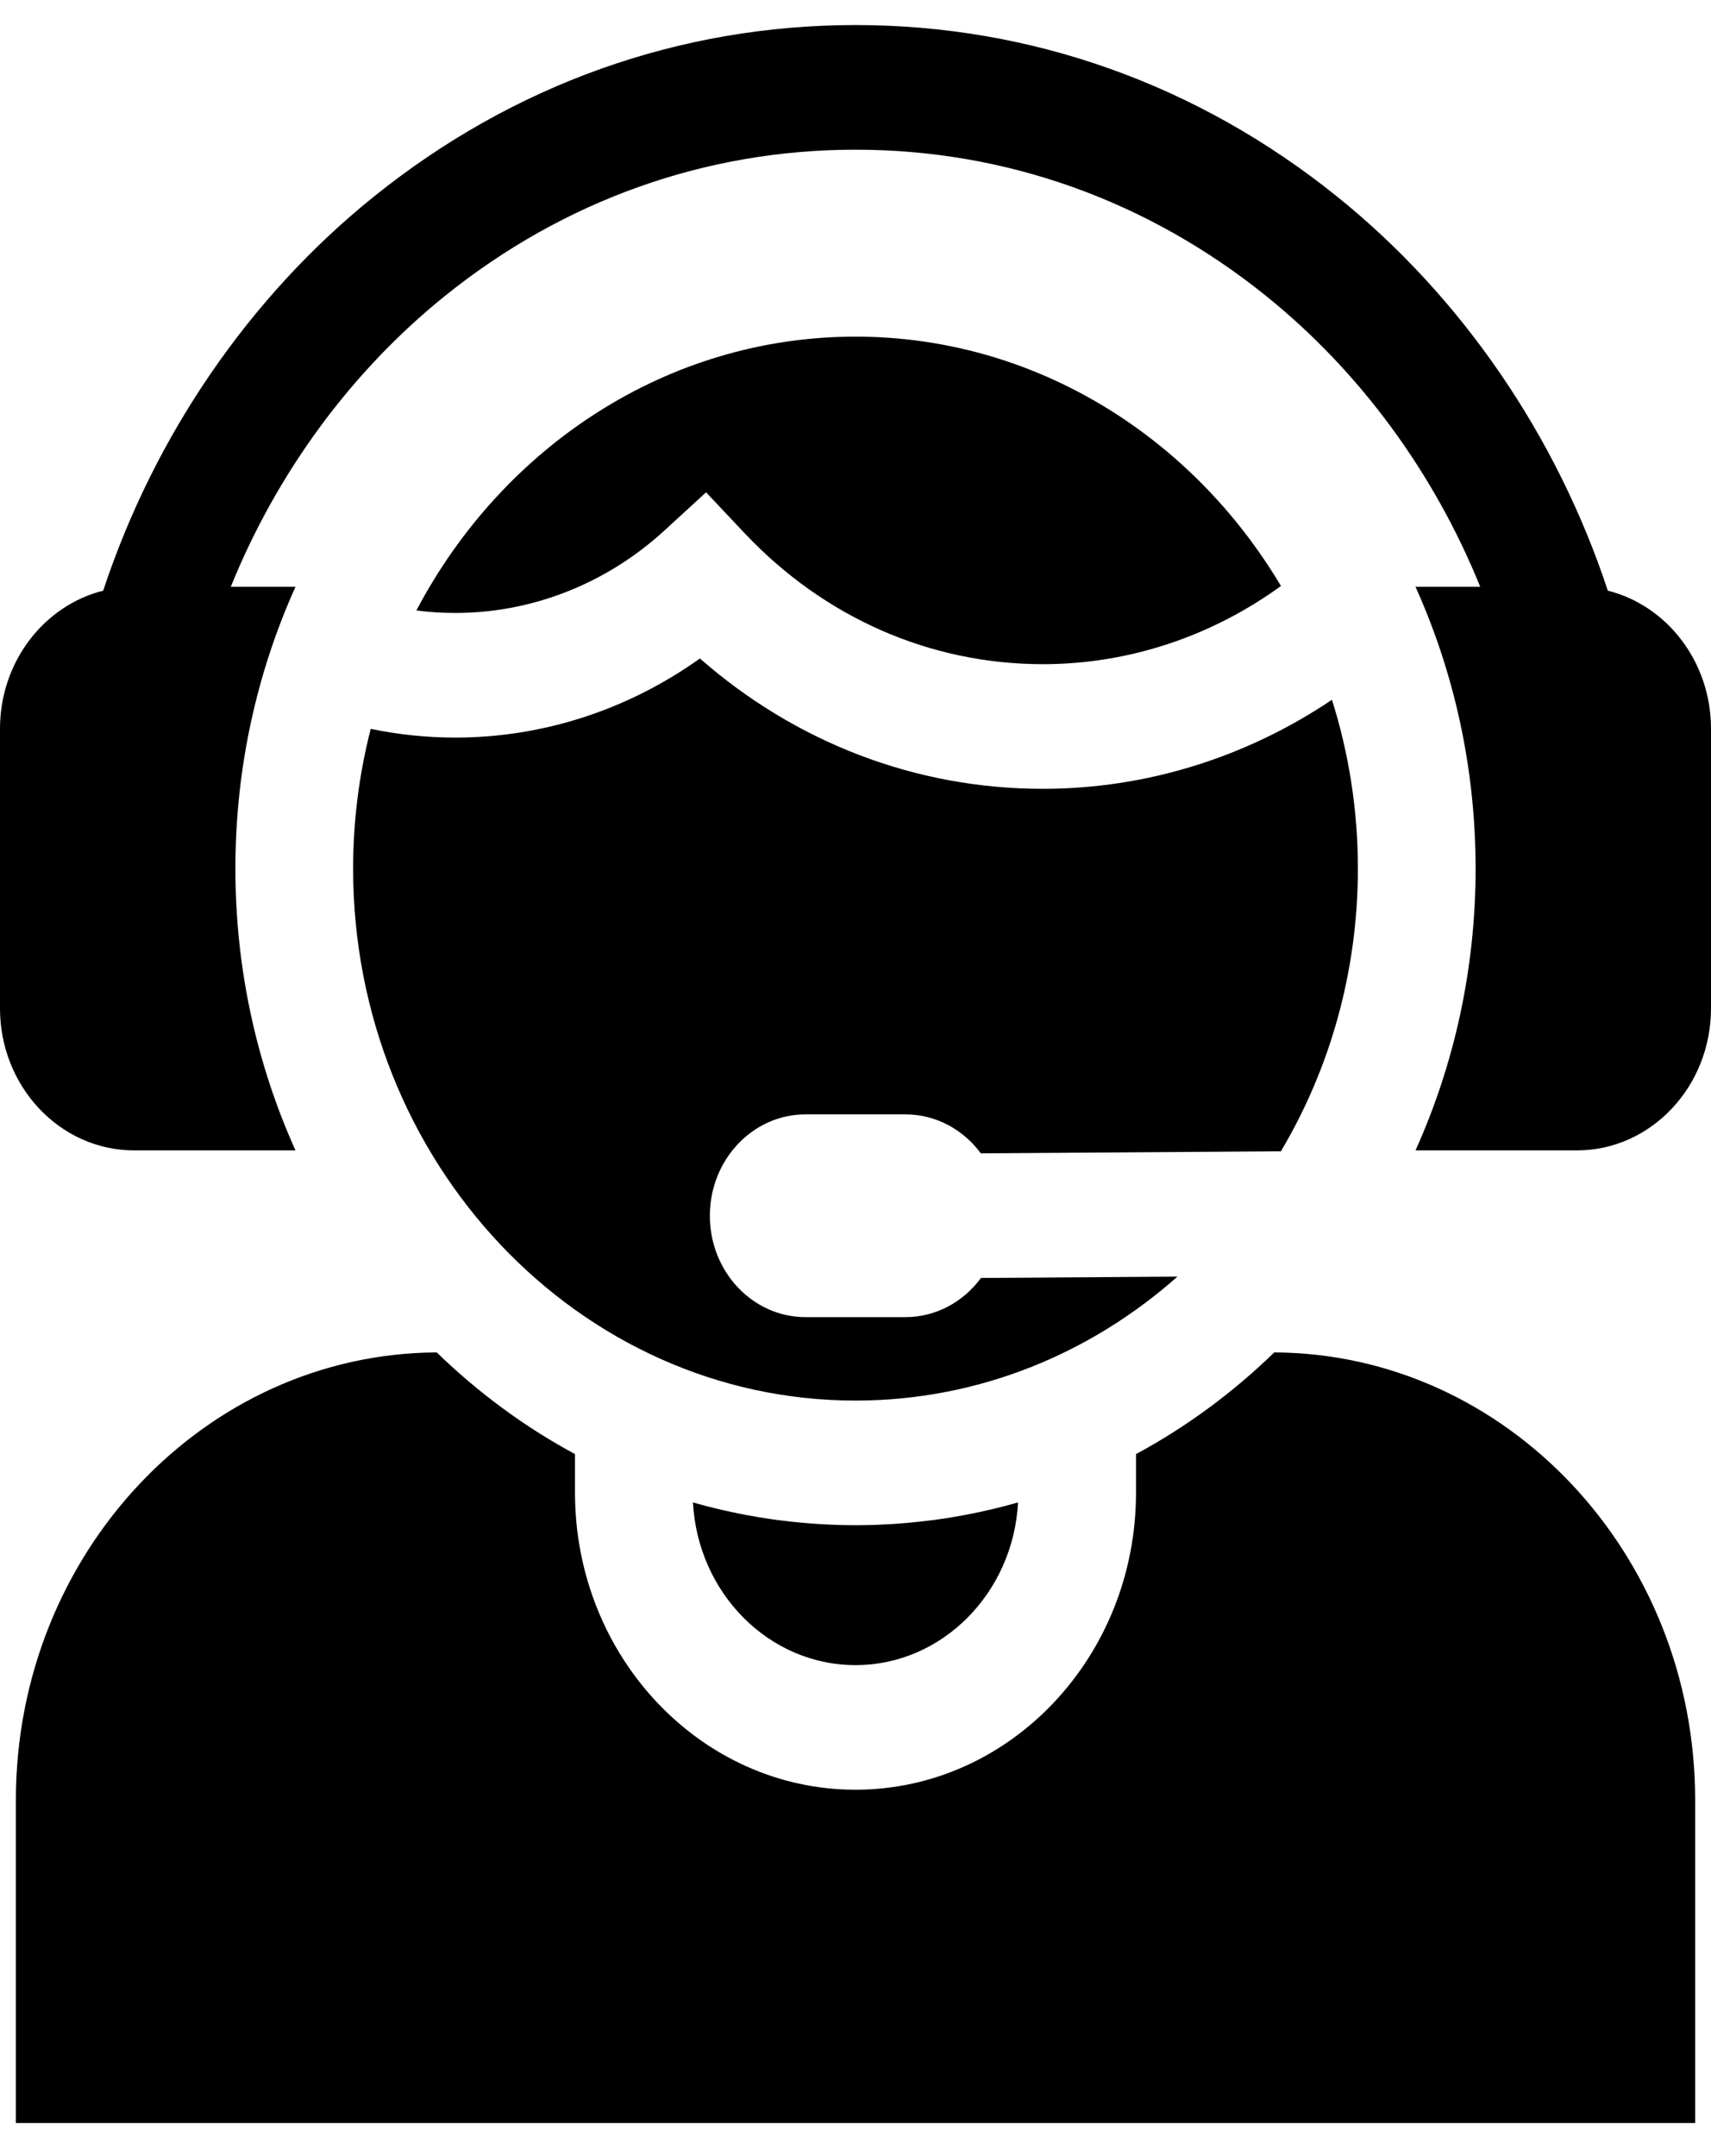 <svg width="50" height="63" viewBox="0 0 50 63" fill="none" xmlns="http://www.w3.org/2000/svg">
<path d="M37.237 39.519C36.029 40.692 34.671 41.695 33.197 42.49V43.618C33.197 48.404 29.52 52.297 25 52.297C20.48 52.297 16.803 48.404 16.803 43.618V42.49C15.329 41.695 13.971 40.692 12.763 39.519C5.976 39.55 0.464 45.406 0.464 52.599V62.036H49.537V52.599C49.537 45.406 44.024 39.55 37.237 39.519Z" fill="black"/>
<path d="M28.249 44.259C28.227 44.263 28.204 44.267 28.182 44.272C28.057 44.295 27.931 44.317 27.806 44.338C27.759 44.346 27.712 44.353 27.665 44.36C27.547 44.378 27.429 44.397 27.311 44.413C27.257 44.42 27.203 44.426 27.148 44.432C26.971 44.455 26.792 44.474 26.613 44.491C26.512 44.501 26.411 44.51 26.31 44.517C26.234 44.523 26.158 44.528 26.082 44.533C25.965 44.54 25.848 44.546 25.731 44.551C25.669 44.554 25.607 44.557 25.544 44.559C25.363 44.564 25.182 44.568 25 44.568C24.818 44.568 24.637 44.564 24.456 44.559C24.393 44.557 24.331 44.554 24.269 44.551C24.152 44.546 24.035 44.54 23.919 44.533C23.842 44.528 23.766 44.523 23.69 44.517C23.589 44.51 23.488 44.501 23.387 44.491C23.208 44.474 23.03 44.455 22.852 44.432C22.798 44.426 22.743 44.42 22.689 44.413C22.571 44.397 22.453 44.378 22.335 44.36C22.288 44.353 22.241 44.346 22.195 44.338C22.069 44.317 21.944 44.295 21.818 44.272C21.796 44.267 21.773 44.263 21.751 44.259C21.246 44.162 20.745 44.045 20.25 43.902C20.39 46.548 22.467 48.656 25 48.656C27.533 48.656 29.61 46.548 29.75 43.902C29.255 44.045 28.754 44.162 28.249 44.259Z" fill="black"/>
<path d="M46.985 17.26C45.487 12.728 42.714 8.677 39.086 5.754C35.008 2.468 30.137 0.732 25 0.732C19.863 0.732 14.992 2.468 10.914 5.754C7.286 8.677 4.514 12.728 3.015 17.26C1.289 17.692 0 19.337 0 21.295V29.467C0 31.754 1.757 33.615 3.917 33.615H8.635C7.51 31.119 6.879 28.326 6.879 25.381C6.879 22.436 7.51 19.644 8.635 17.147H6.744C8.091 13.819 10.258 10.86 12.997 8.652C16.471 5.853 20.622 4.374 25 4.374C29.378 4.374 33.529 5.853 37.003 8.652C39.742 10.859 41.909 13.819 43.256 17.147H41.365C42.49 19.644 43.121 22.436 43.121 25.381C43.121 28.326 42.49 31.119 41.365 33.615H46.083C48.243 33.615 50 31.754 50 29.467V21.295C50 19.337 48.711 17.692 46.985 17.26Z" fill="black"/>
<path d="M25 9.837C19.488 9.837 14.678 13.07 12.168 17.838C12.543 17.887 12.923 17.911 13.305 17.911C15.553 17.911 17.726 17.054 19.422 15.497L20.633 14.386L21.765 15.586C24.091 18.05 27.184 19.408 30.475 19.408C32.971 19.408 35.394 18.603 37.433 17.123C34.832 12.75 30.232 9.837 25 9.837Z" fill="black"/>
<path d="M23.541 32.563H26.459C27.354 32.563 28.15 33.009 28.662 33.701L37.431 33.642C38.855 31.247 39.681 28.414 39.681 25.381C39.681 23.658 39.414 21.999 38.923 20.448C36.412 22.138 33.484 23.05 30.475 23.05C26.774 23.05 23.268 21.708 20.453 19.241C18.352 20.741 15.864 21.553 13.305 21.553C12.471 21.553 11.645 21.466 10.834 21.298C10.499 22.599 10.319 23.968 10.319 25.381C10.319 33.953 16.905 40.926 25 40.926C28.577 40.926 31.858 39.564 34.408 37.304L28.667 37.343C28.155 38.039 27.356 38.488 26.458 38.488H23.541C21.996 38.488 20.744 37.161 20.744 35.526C20.744 33.889 21.996 32.563 23.541 32.563Z" fill="black"/>
</svg>
